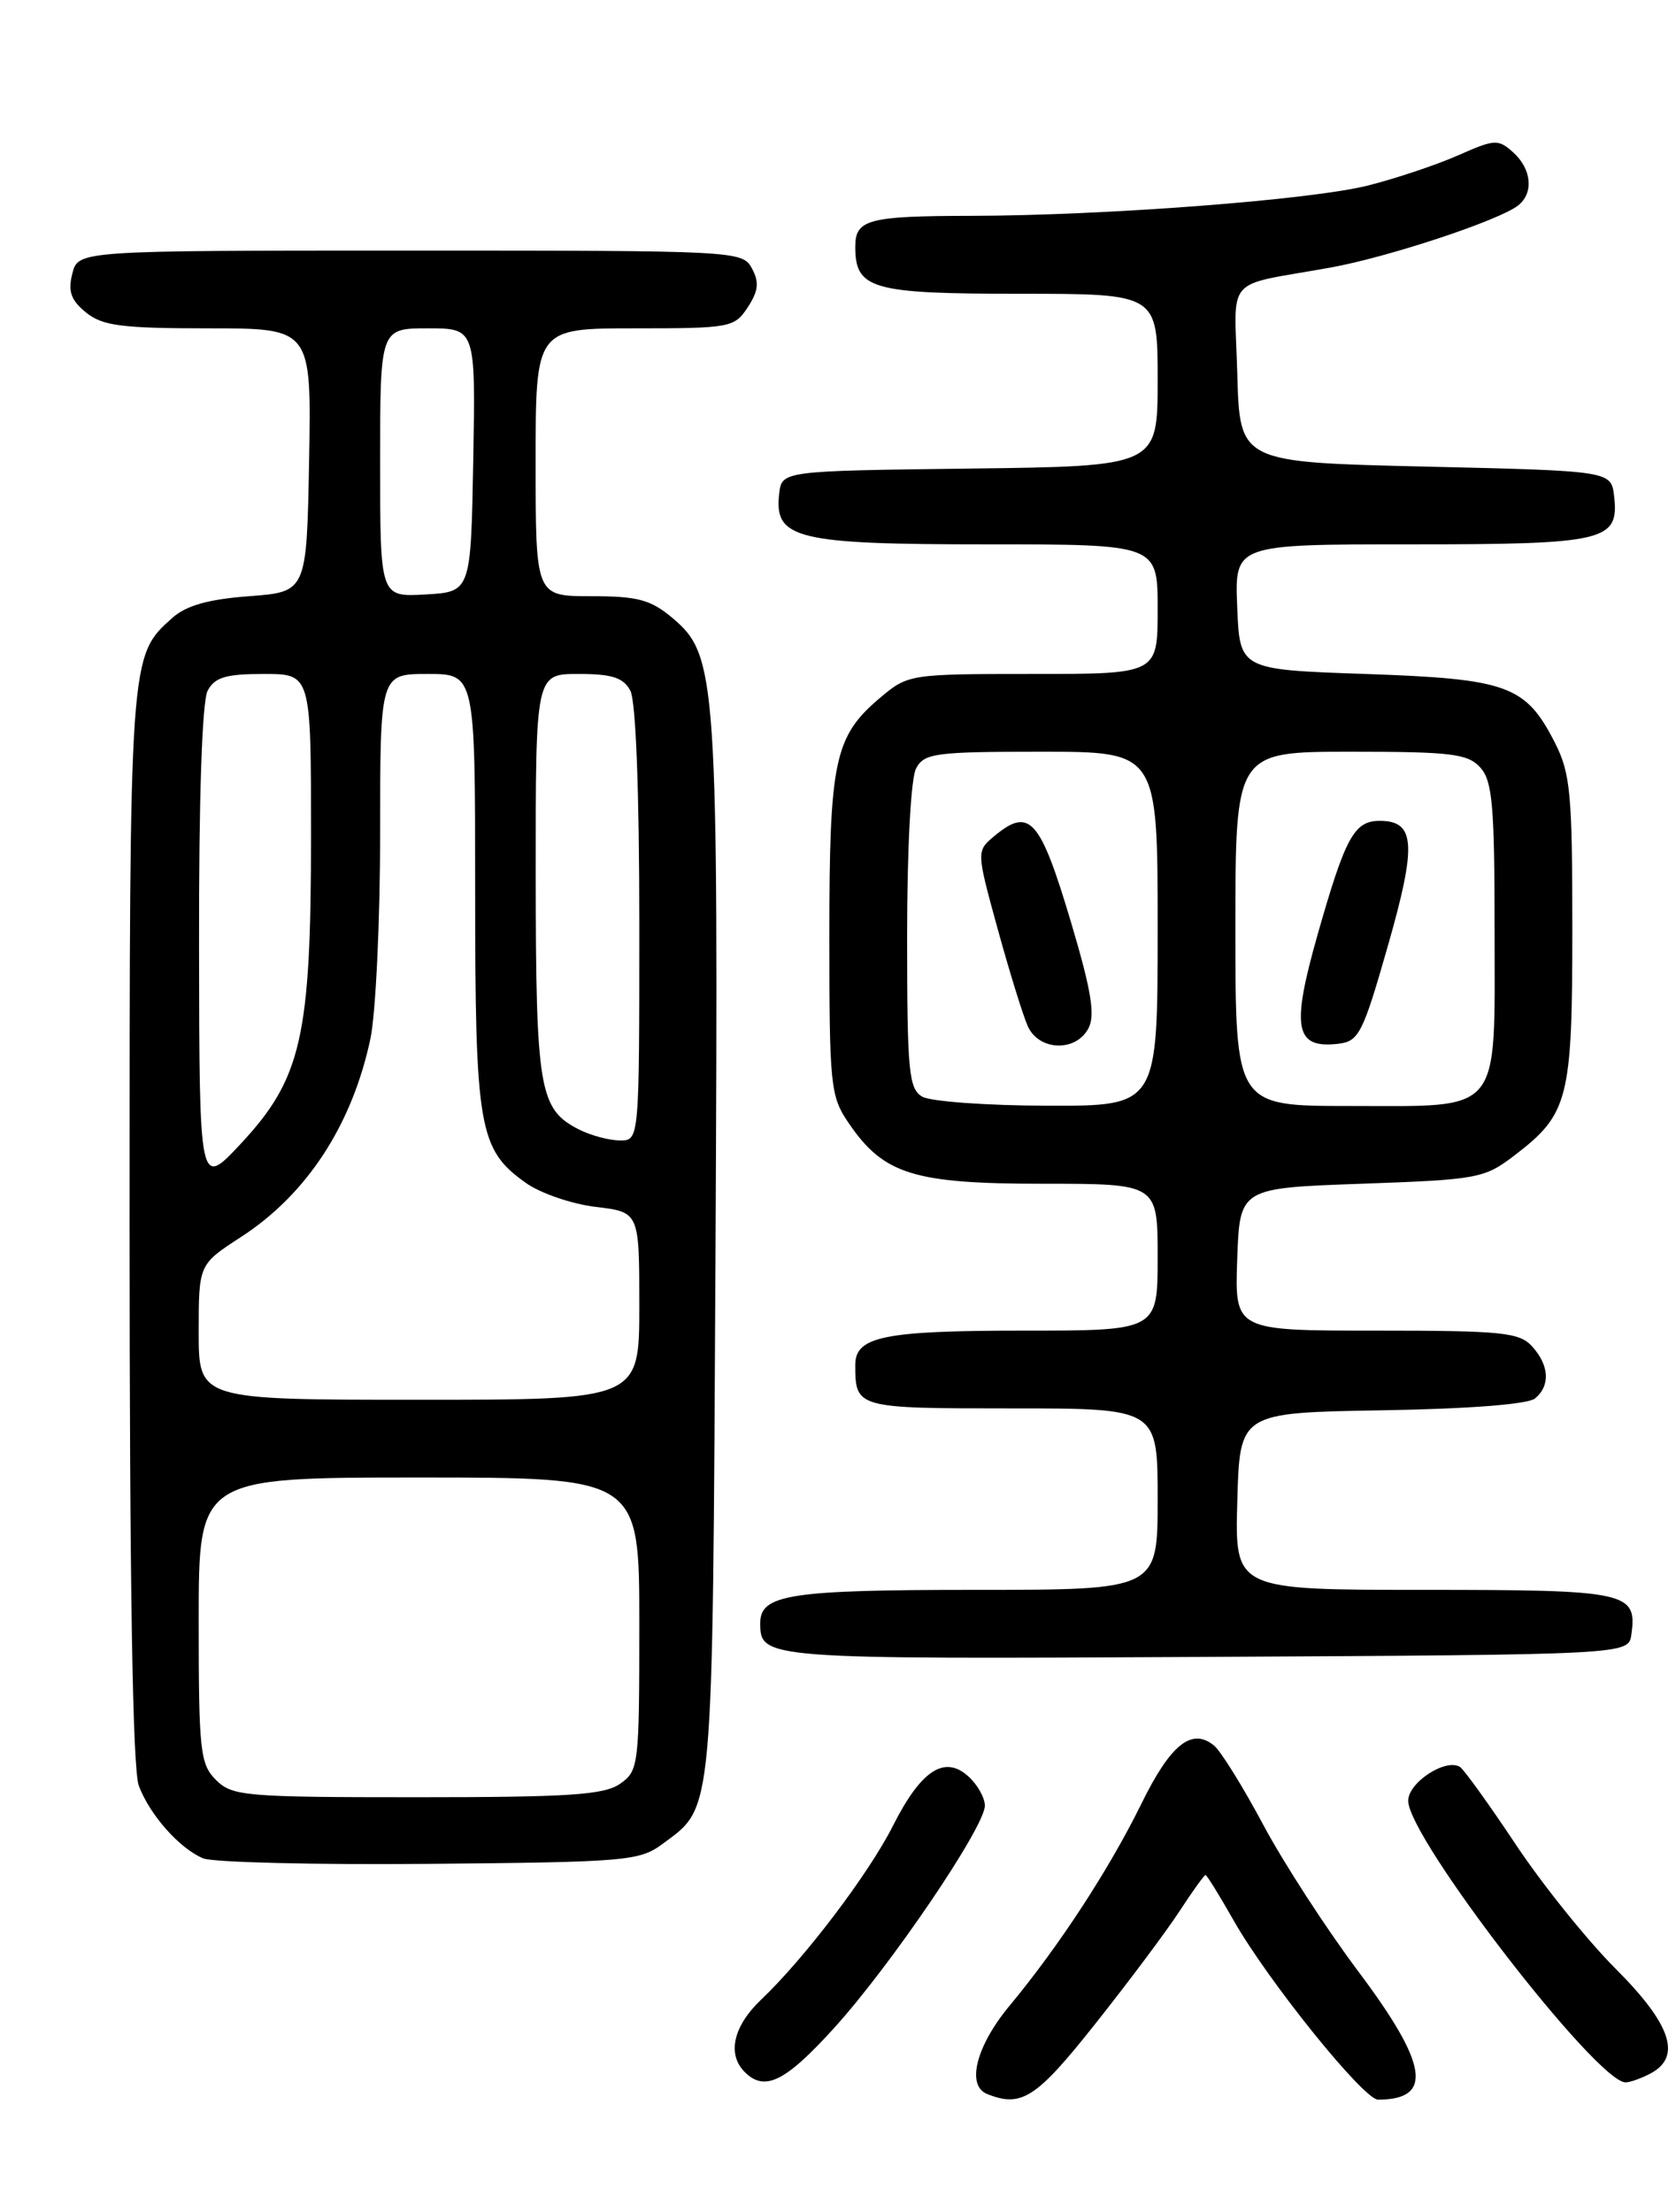 <?xml version="1.0" encoding="UTF-8" standalone="no"?>
<!DOCTYPE svg PUBLIC "-//W3C//DTD SVG 1.1//EN" "http://www.w3.org/Graphics/SVG/1.1/DTD/svg11.dtd" >
<svg xmlns="http://www.w3.org/2000/svg" xmlns:xlink="http://www.w3.org/1999/xlink" version="1.1" viewBox="0 0 194 256">
 <g >
 <path fill="currentColor"
d=" M 126.76 234.25 C 130.58 229.44 134.96 223.59 136.49 221.25 C 138.01 218.91 139.39 217.00 139.54 217.00 C 139.69 217.00 141.15 219.36 142.79 222.25 C 146.76 229.25 157.84 243.00 159.51 243.00 C 165.94 243.00 165.31 238.93 157.24 228.18 C 153.52 223.22 148.57 215.59 146.23 211.20 C 143.89 206.82 141.33 202.69 140.54 202.03 C 137.96 199.90 135.50 201.86 132.12 208.75 C 128.39 216.34 122.59 225.23 116.85 232.14 C 112.99 236.79 111.83 241.36 114.25 242.34 C 118.24 243.95 119.95 242.84 126.76 234.25 Z  M 96.51 234.75 C 103.08 227.53 114.00 211.43 114.00 208.98 C 114.00 208.06 113.14 206.53 112.08 205.58 C 109.33 203.09 106.60 204.88 103.37 211.29 C 100.56 216.86 93.15 226.63 88.09 231.44 C 84.88 234.49 84.14 237.74 86.20 239.80 C 88.51 242.11 90.88 240.95 96.51 234.75 Z  M 191.07 239.96 C 194.69 238.02 193.44 234.28 187.03 227.87 C 183.75 224.59 178.53 218.10 175.44 213.45 C 172.35 208.81 169.44 204.77 168.99 204.49 C 167.33 203.47 163.00 206.30 163.00 208.41 C 162.99 212.70 184.84 241.00 188.16 241.00 C 188.69 241.00 190.00 240.53 191.07 239.96 Z  M 76.68 213.41 C 82.65 208.99 82.47 210.99 82.82 145.00 C 83.16 78.49 82.98 75.85 77.86 71.54 C 75.32 69.40 73.84 69.00 68.42 69.00 C 62.00 69.00 62.00 69.00 62.00 53.50 C 62.00 38.00 62.00 38.00 73.48 38.00 C 84.53 38.00 85.01 37.91 86.55 35.57 C 87.79 33.67 87.90 32.67 87.04 31.07 C 85.95 29.03 85.32 29.00 47.48 29.00 C 9.04 29.00 9.04 29.00 8.37 31.67 C 7.85 33.73 8.21 34.75 9.96 36.17 C 11.87 37.71 14.08 38.00 24.14 38.00 C 36.05 38.00 36.05 38.00 35.78 53.25 C 35.50 68.50 35.50 68.50 28.85 69.00 C 24.13 69.35 21.55 70.08 19.96 71.50 C 14.98 75.95 15.00 75.66 15.00 141.90 C 15.00 183.37 15.35 204.80 16.07 206.68 C 17.35 210.06 20.75 213.90 23.50 215.07 C 24.60 215.54 36.38 215.83 49.68 215.71 C 72.46 215.51 74.02 215.38 76.68 213.41 Z  M 188.83 189.19 C 189.53 184.24 188.42 184.00 164.84 184.00 C 142.93 184.00 142.93 184.00 143.22 173.75 C 143.50 163.50 143.50 163.50 159.93 163.22 C 169.97 163.06 176.87 162.52 177.68 161.85 C 179.47 160.37 179.34 158.03 177.35 155.83 C 175.87 154.20 173.91 154.00 159.30 154.00 C 142.92 154.00 142.92 154.00 143.21 145.75 C 143.50 137.50 143.50 137.50 157.58 137.00 C 171.10 136.52 171.81 136.39 175.33 133.70 C 181.56 128.94 182.00 127.21 182.00 107.51 C 182.00 91.86 181.78 89.49 179.99 85.97 C 176.59 79.31 174.53 78.57 158.05 78.00 C 143.50 77.50 143.50 77.50 143.21 70.25 C 142.91 63.00 142.91 63.00 163.27 63.00 C 185.81 63.00 187.42 62.62 186.84 57.45 C 186.50 54.50 186.50 54.50 165.00 54.00 C 143.50 53.50 143.50 53.50 143.22 43.28 C 142.89 31.66 141.54 33.21 153.93 30.98 C 160.65 29.78 173.60 25.49 175.75 23.76 C 177.55 22.31 177.29 19.57 175.16 17.64 C 173.43 16.08 173.02 16.10 168.80 17.97 C 166.31 19.07 161.63 20.64 158.39 21.46 C 151.82 23.13 127.88 24.96 112.33 24.98 C 100.50 25.00 99.00 25.40 99.00 28.54 C 99.00 33.47 100.86 34.00 118.07 34.00 C 134.00 34.00 134.00 34.00 134.00 43.98 C 134.00 53.96 134.00 53.96 112.25 54.23 C 90.50 54.50 90.50 54.50 90.19 57.15 C 89.59 62.37 92.19 63.00 114.22 63.00 C 134.00 63.00 134.00 63.00 134.00 70.50 C 134.00 78.00 134.00 78.00 119.58 78.00 C 105.36 78.00 105.11 78.04 101.94 80.70 C 96.58 85.21 96.00 87.93 96.00 108.32 C 96.00 125.74 96.12 126.88 98.25 130.00 C 102.29 135.92 105.77 137.00 120.73 137.00 C 134.00 137.00 134.00 137.00 134.00 145.50 C 134.00 154.00 134.00 154.00 118.43 154.00 C 102.34 154.00 99.00 154.68 99.00 157.95 C 99.00 162.97 99.11 163.00 117.11 163.00 C 134.00 163.00 134.00 163.00 134.00 173.50 C 134.00 184.00 134.00 184.00 112.93 184.00 C 91.42 184.00 88.00 184.53 88.00 187.84 C 88.00 192.01 88.30 192.03 139.46 191.76 C 188.50 191.50 188.50 191.50 188.83 189.19 Z  M 25.00 206.00 C 23.16 204.16 23.00 202.67 23.00 187.50 C 23.00 171.00 23.00 171.00 48.50 171.00 C 74.00 171.00 74.00 171.00 74.00 187.94 C 74.00 204.32 73.93 204.94 71.78 206.44 C 69.94 207.73 65.92 208.00 48.28 208.00 C 28.33 208.00 26.87 207.87 25.00 206.00 Z  M 23.00 154.17 C 23.00 146.34 23.00 146.34 27.87 143.18 C 35.52 138.23 40.76 130.20 42.88 120.20 C 43.49 117.29 44.00 106.60 44.00 96.45 C 44.00 78.00 44.00 78.00 49.50 78.00 C 55.00 78.00 55.00 78.00 55.00 103.03 C 55.00 130.62 55.42 133.02 60.85 136.89 C 62.54 138.10 66.20 139.35 68.96 139.68 C 74.00 140.28 74.00 140.28 74.00 151.14 C 74.00 162.00 74.00 162.00 48.50 162.00 C 23.00 162.00 23.00 162.00 23.00 154.17 Z  M 23.04 109.68 C 23.01 92.35 23.39 81.14 24.04 79.93 C 24.86 78.38 26.16 78.00 30.54 78.00 C 36.00 78.00 36.00 78.00 36.00 96.68 C 36.00 120.01 34.90 124.82 27.88 132.36 C 23.08 137.50 23.08 137.50 23.04 109.68 Z  M 67.02 130.72 C 62.41 128.38 62.03 126.14 62.01 101.25 C 62.00 78.00 62.00 78.00 66.96 78.00 C 70.85 78.00 72.15 78.42 72.96 79.93 C 73.60 81.12 74.00 91.57 74.00 106.93 C 74.00 132.00 74.00 132.00 71.75 131.99 C 70.51 131.98 68.38 131.41 67.02 130.72 Z  M 44.00 53.55 C 44.00 38.00 44.00 38.00 49.53 38.00 C 55.05 38.00 55.05 38.00 54.78 53.25 C 54.50 68.50 54.50 68.50 49.25 68.80 C 44.00 69.10 44.00 69.10 44.00 53.55 Z  M 106.75 126.92 C 105.19 126.01 105.00 124.01 105.00 108.38 C 105.00 98.22 105.43 90.06 106.04 88.93 C 106.98 87.17 108.25 87.00 120.54 87.00 C 134.00 87.00 134.00 87.00 134.00 107.50 C 134.00 128.00 134.00 128.00 121.25 127.97 C 114.24 127.95 107.71 127.48 106.75 126.92 Z  M 125.98 119.03 C 126.79 117.52 126.34 114.70 124.00 106.83 C 120.40 94.74 119.19 93.36 115.11 96.75 C 113.01 98.50 113.01 98.50 115.48 107.50 C 116.84 112.45 118.41 117.51 118.96 118.75 C 120.23 121.62 124.51 121.79 125.98 119.03 Z  M 143.00 107.50 C 143.00 87.00 143.00 87.00 156.35 87.00 C 168.00 87.00 169.90 87.23 171.35 88.83 C 172.75 90.38 173.00 93.24 173.00 107.67 C 173.00 129.25 174.03 128.00 156.17 128.00 C 143.00 128.00 143.00 128.00 143.00 107.50 Z  M 160.64 109.50 C 164.01 97.74 163.83 95.00 159.71 95.00 C 156.74 95.00 155.73 96.86 152.48 108.29 C 149.44 119.02 149.90 121.38 154.91 120.80 C 157.29 120.52 157.75 119.62 160.64 109.50 Z "/>
</g>
</svg>
